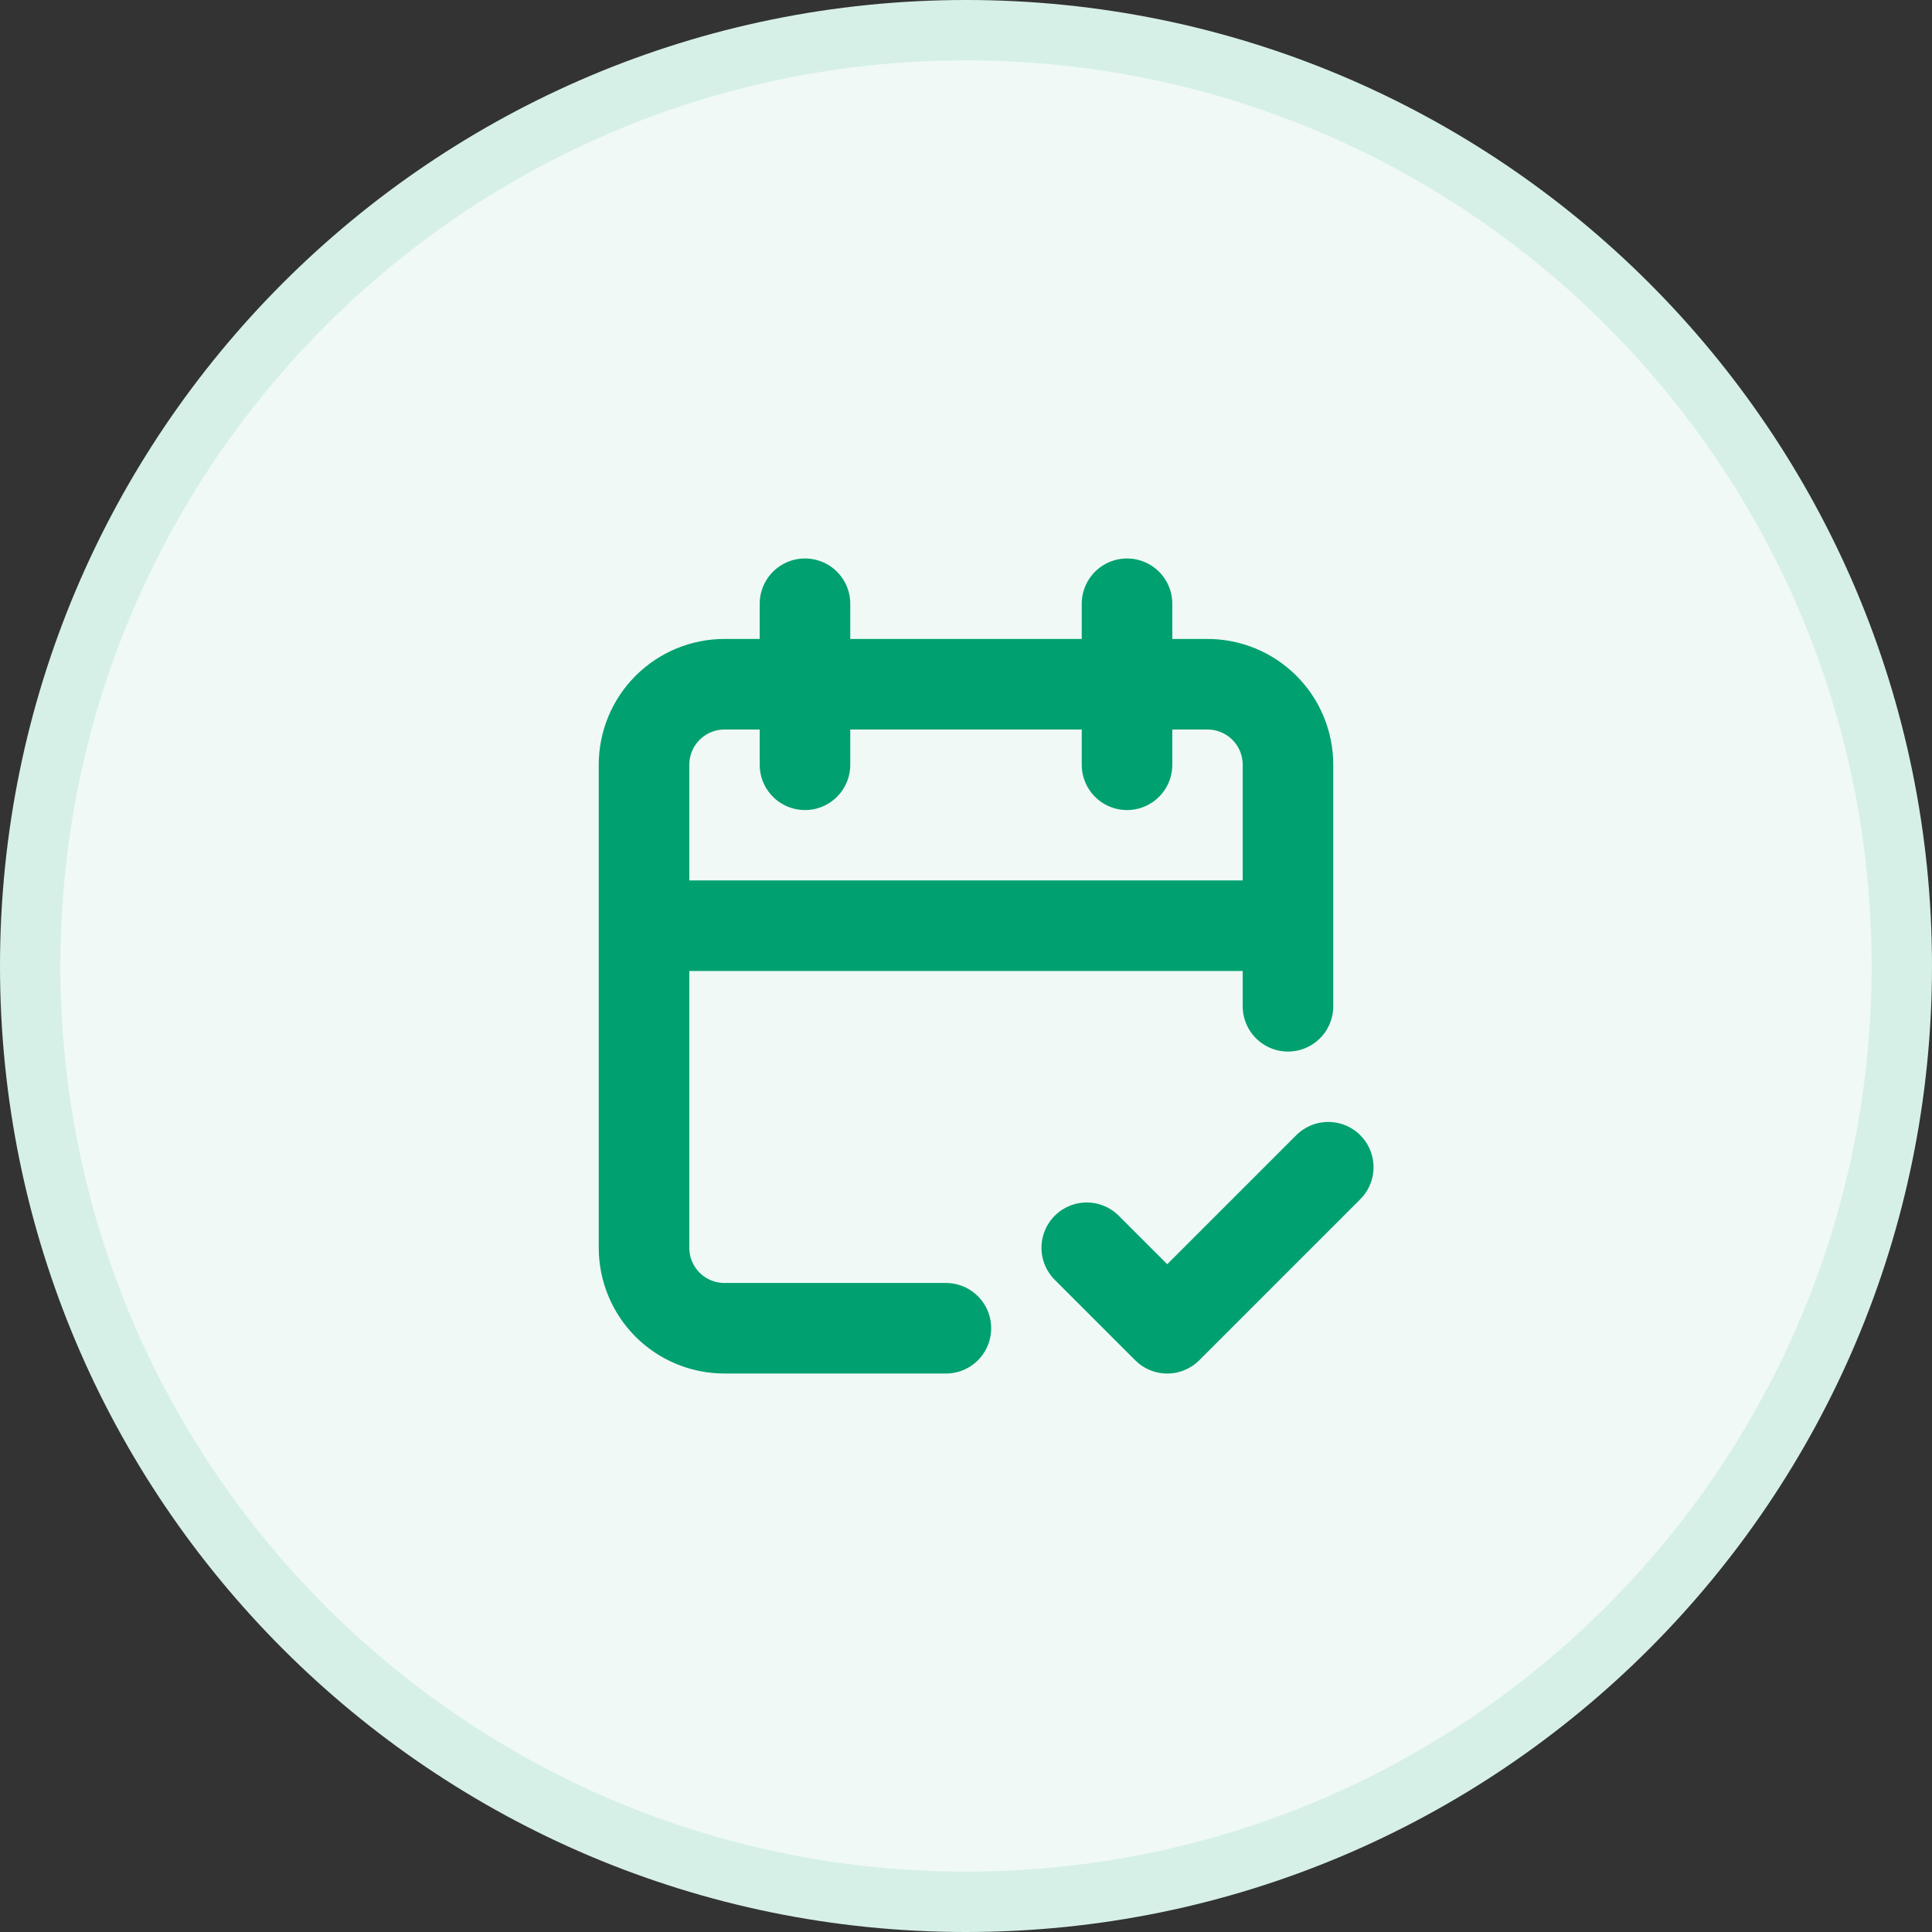 <svg width="32" height="32" viewBox="0 0 32 32" fill="none" xmlns="http://www.w3.org/2000/svg">
<rect x="0" y="0" width="32" height="32" fill="#333333" stroke="none"/>
<path d="M0.5 16C0.5 7.44 7.44 0.5 16 0.5C24.56 0.5 31.5 7.44 31.5 16C31.5 24.56 24.56 31.5 16 31.5C7.44 31.5 0.5 24.56 0.5 16Z" fill="white"/>
<path d="M0.5 16C0.5 7.44 7.44 0.5 16 0.5C24.56 0.5 31.5 7.44 31.5 16C31.5 24.56 24.56 31.5 16 31.5C7.44 31.5 0.5 24.56 0.5 16Z" fill="#F0F9F6"/>
<path d="M0.5 16C0.5 7.44 7.44 0.5 16 0.5C24.56 0.5 31.5 7.44 31.5 16C31.5 24.56 24.56 31.5 16 31.5C7.44 31.5 0.5 24.56 0.5 16Z" stroke="#D6F0E8"/>
<path d="M15.667 22H12C11.646 22 11.307 21.86 11.057 21.61C10.807 21.359 10.667 21.02 10.667 20.667V12.667C10.667 12.313 10.807 11.974 11.057 11.724C11.307 11.474 11.646 11.333 12 11.333H20C20.354 11.333 20.693 11.474 20.943 11.724C21.193 11.974 21.333 12.313 21.333 12.667V16.667M18.667 10V12.667M13.333 10V12.667M10.667 15.333H21.333M18 20.667L19.333 22L22 19.333" stroke="#00A070" stroke-width="1.5" stroke-linecap="round" stroke-linejoin="round"/>
</svg>
